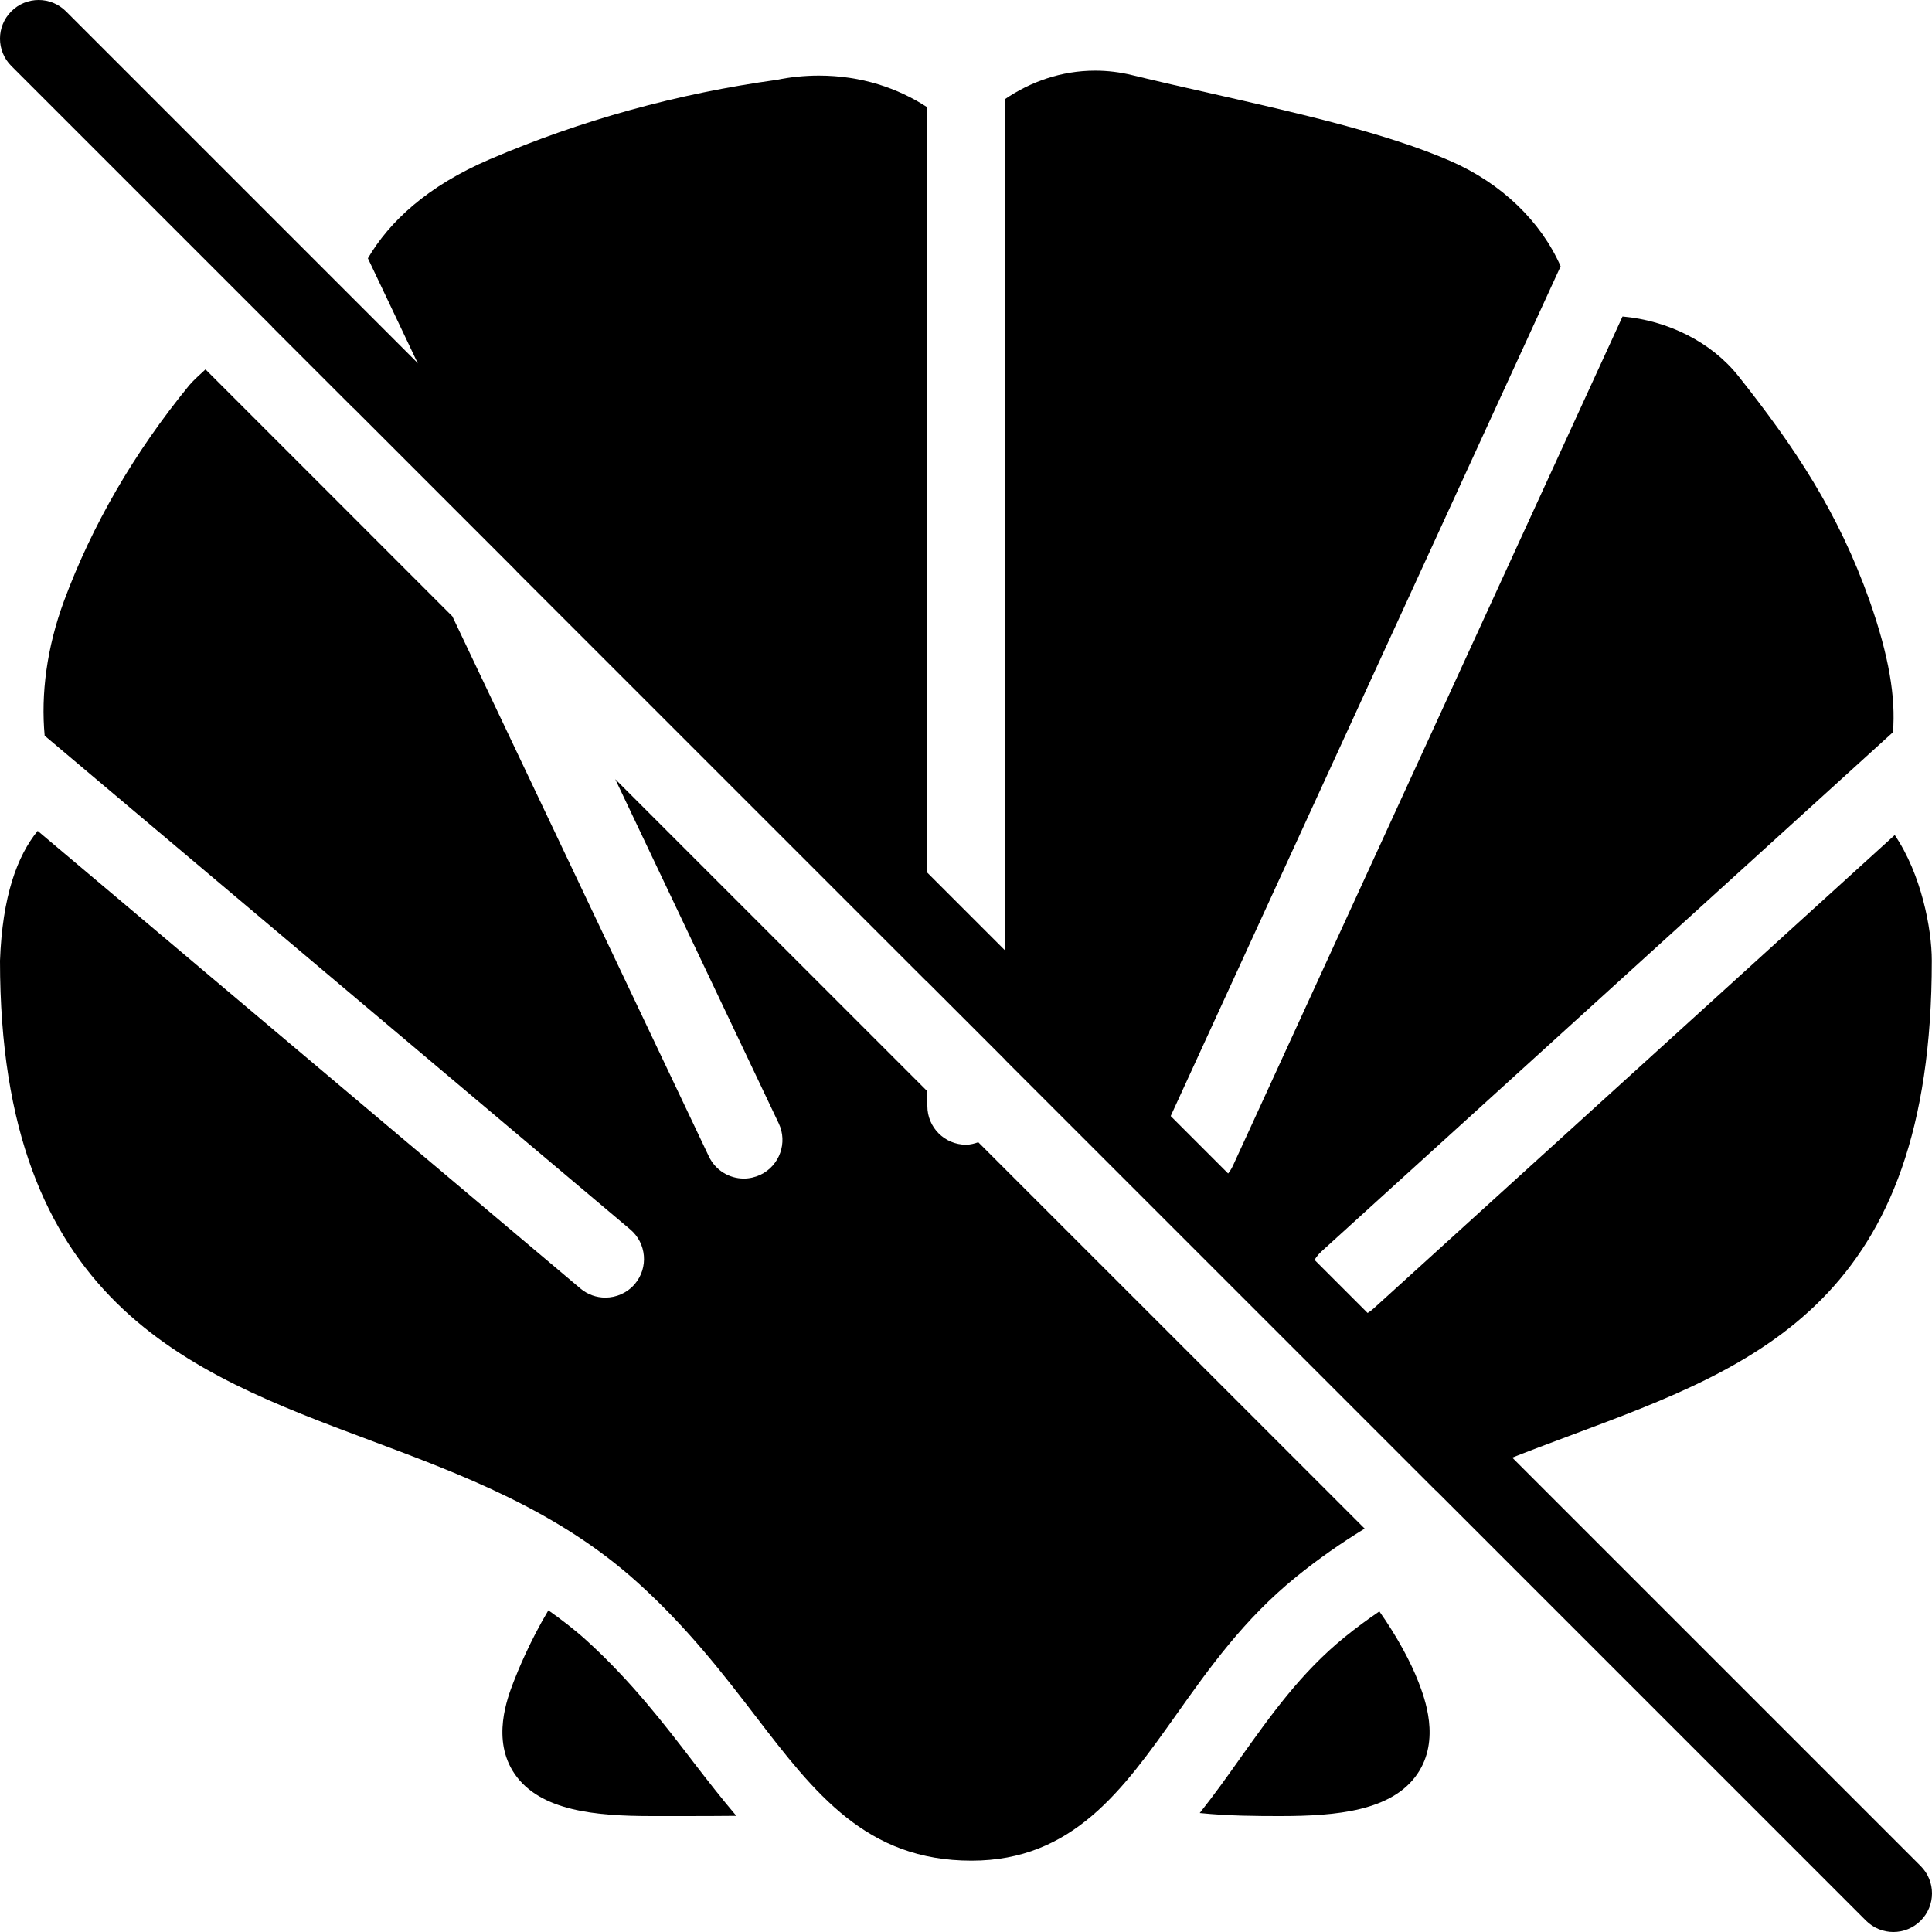 <?xml version="1.0" encoding="utf-8"?><!-- Generator: Adobe Illustrator 15.0.0, SVG Export Plug-In . SVG Version: 6.00 Build 0)  --><!DOCTYPE svg PUBLIC "-//W3C//DTD SVG 1.1//EN" "http://www.w3.org/Graphics/SVG/1.1/DTD/svg11.dtd"><svg xmlns="http://www.w3.org/2000/svg" xmlns:xlink="http://www.w3.org/1999/xlink" viewBox="0 0 50 50" width="50px" height="50px"><path d="M17.964,45.628c-0.764-0.997-1.63-2.126-2.789-3.177c-0.314-0.284-0.645-0.537-0.983-0.776c-0.477,0.798-0.793,1.571-0.903,1.858c-0.157,0.408-0.575,1.494,0.031,2.378C13.978,46.868,15.413,47,16.865,47h0.694c0.577,0,1.067-0.001,1.497-0.006C18.673,46.543,18.312,46.08,17.964,45.628z"/><path d="M35.698,41.702c-0.304,0.208-0.604,0.428-0.901,0.669c-1.128,0.917-1.904,2.012-2.729,3.171c-0.315,0.446-0.651,0.916-1.019,1.379C31.798,46.998,32.548,47,33.135,47c1.453,0,2.889-0.132,3.545-1.089c0.606-0.884,0.188-1.97,0.032-2.375C36.512,43.014,36.152,42.348,35.698,41.702z"/><path d="M49,50c-0.256,0-0.512-0.098-0.707-0.293l-48-48c-0.391-0.391-0.391-1.023,0-1.414s1.023-0.391,1.414,0l48,48c0.391,0.391,0.391,1.023,0,1.414C49.512,49.902,49.256,50,49,50z"/><g><path d="M24,25.414V2.777c-0.764-0.499-1.71-0.821-2.808-0.821c-0.377,0-0.761,0.041-1.073,0.108c-2.583,0.355-5.087,1.047-7.443,2.058c-1.619,0.693-2.603,1.618-3.155,2.563l3.844,8.094L24,25.414z"/><path d="M49.036,21.611L35.548,33.865c-0.192,0.174-0.433,0.26-0.673,0.26c-0.271,0-0.543-0.109-0.74-0.327c-0.371-0.409-0.341-1.042,0.067-1.413L48.99,18.95c0.074-0.904-0.104-1.978-0.604-3.4c-0.81-2.29-1.941-3.981-3.396-5.816c-0.704-0.888-1.834-1.44-2.999-1.543L31.909,30.167c-0.169,0.367-0.531,0.583-0.91,0.583c-0.14,0-0.281-0.029-0.416-0.091c-0.502-0.229-0.724-0.824-0.492-1.326L40.389,6.891c-0.514-1.164-1.525-2.142-2.843-2.72C35.9,3.45,33.587,2.926,31.35,2.419c-0.701-0.158-1.393-0.315-2.051-0.475c-0.314-0.077-0.637-0.116-0.956-0.116c-0.877,0-1.675,0.287-2.343,0.743v24.843l11.158,11.158c1.188-0.563,2.385-1.013,3.563-1.452c4.771-1.781,9.274-3.466,9.274-12.257C49.995,24.034,49.723,22.624,49.036,21.611z"/><path d="M9.149,10.563L8.023,8.192C7.69,8.235,7.362,8.331,7.039,8.453L9.149,10.563z"/><path d="M25.318,29.561c-0.101,0.035-0.206,0.064-0.318,0.064c-0.552,0-1-0.447-1-1v-0.383l-8.077-8.077l4.23,8.907c0.237,0.498,0.024,1.095-0.474,1.332c-0.139,0.064-0.285,0.097-0.429,0.097c-0.374,0-0.732-0.211-0.904-0.571l-6.639-13.98L5.318,9.56C5.177,9.693,5.031,9.817,4.899,9.969c-1.424,1.74-2.515,3.619-3.243,5.585c-0.446,1.207-0.6,2.412-0.5,3.486l15.155,12.778c0.422,0.356,0.476,0.988,0.12,1.41c-0.198,0.233-0.48,0.354-0.765,0.354c-0.228,0-0.457-0.077-0.644-0.235L0.975,21.503C0.446,22.152,0.06,23.198,0,24.863c0,8.833,4.857,10.647,9.555,12.403c2.407,0.899,4.896,1.83,6.963,3.705c1.29,1.168,2.216,2.375,3.033,3.44c1.542,2.009,2.873,3.743,5.592,3.743c2.619,0,3.917-1.831,5.294-3.771c0.863-1.218,1.758-2.477,3.097-3.565c0.585-0.476,1.182-0.889,1.784-1.258L25.318,29.561z"/></g></svg>